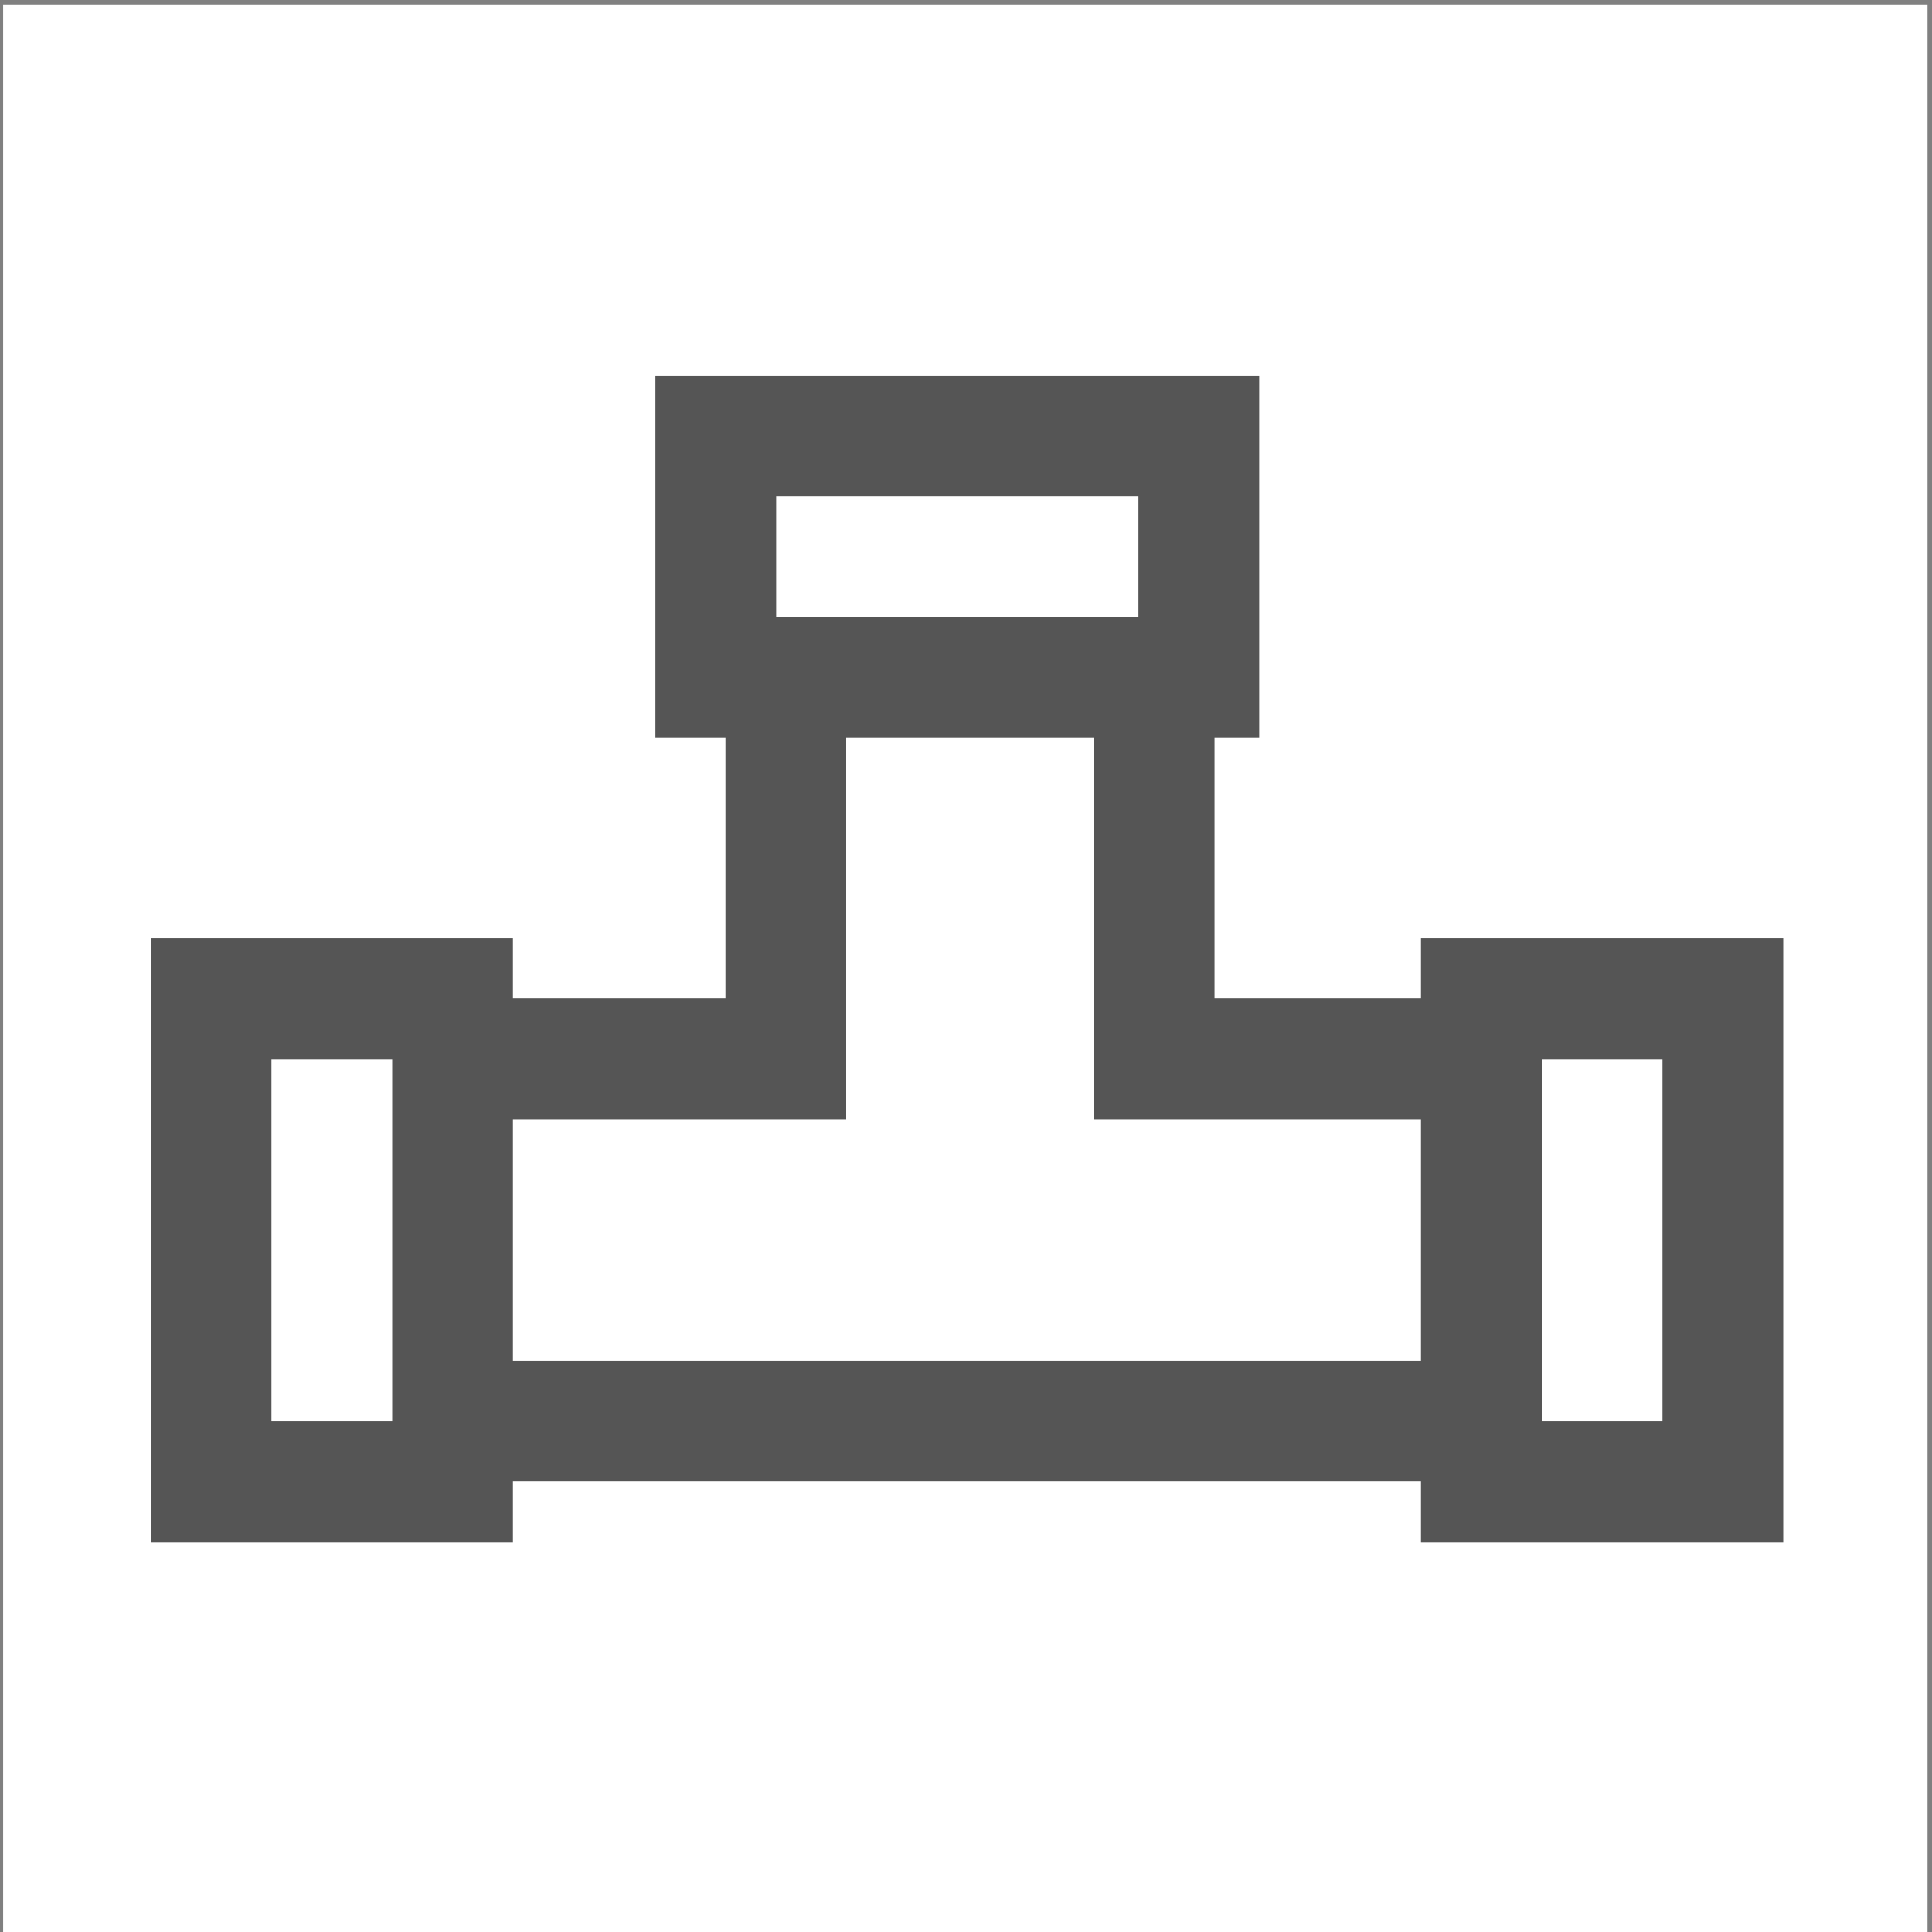 <?xml version="1.0" encoding="UTF-8" standalone="no"?>
<svg
   xmlns:dc="http://purl.org/dc/elements/1.1/"
   xmlns:cc="http://creativecommons.org/ns#"
   xmlns:rdf="http://www.w3.org/1999/02/22-rdf-syntax-ns#"
   xmlns:svg="http://www.w3.org/2000/svg"
   xmlns="http://www.w3.org/2000/svg"
   xmlns:sodipodi="http://sodipodi.sourceforge.net/DTD/sodipodi-0.dtd"
   xmlns:inkscape="http://www.inkscape.org/namespaces/inkscape"
   id="Layer_1"
   data-name="Layer 1"
   viewBox="0 0 16 16"
   version="1.1"
   sodipodi:docname="icon-binding-white.svg"
   width="16"
   height="16"
   inkscape:version="0.92.2 (5c3e80d, 2017-08-06)">
  <rect x="0" y="0" width="16" height="16" fill="#808080" stroke="none"/>
  <sodipodi:namedview
     pagecolor="#ffffff"
     bordercolor="#666666"
     borderopacity="1"
     objecttolerance="10"
     gridtolerance="10"
     guidetolerance="10"
     inkscape:pageopacity="1"
     inkscape:pageshadow="2"
     inkscape:window-width="1920"
     inkscape:window-height="986"
     id="namedview865"
     showgrid="false"
     inkscape:zoom="38.15"
     inkscape:cx="10"
     inkscape:cy="10"
     inkscape:window-x="-11"
     inkscape:window-y="-11"
     inkscape:window-maximized="1"
     inkscape:current-layer="Layer_1" />
  <defs
     id="defs844">
    <style
       id="style842">.cls-1{fill:#fff;}.cls-2{fill:#555;}</style>
  </defs>
  <title
     id="title846">binding</title>
  <rect
     style="fill:#ffffff;fill-opacity:1"
     id="rect843"
     width="15.937"
     height="15.99"
     x="0.026"
     y="0.037" />
  <polygon
     class="cls-1"
     points="4.67,13.85 4.67,10.83 8.45,10.83 8.45,6.56 11.55,6.56 11.55,10.83 16.17,10.83 16.17,13.85 "
     id="polygon848"
     style="fill:#ffffff"
     transform="translate(-1.992,-2.06)" />
  <path
     class="cls-2"
     d="m 9.058,5 v 4.27 h 4.62 V 11.27 H 3.178 V 9.27 h 3.83 v -4.27 H 9.108 m 1,-1 H 6.008 v 4.27 h -3.83 V 12.27 H 14.678 V 8.27 h -4.62 v -4.27 z"
     id="path850"
     inkscape:connector-curvature="0"
     style="fill:#555555" />
  <rect
     class="cls-1"
     x="1.748"
     y="8.27"
     width="2"
     height="4"
     id="rect852"
     style="fill:#ffffff" />
  <path
     class="cls-2"
     d="m 3.248,8.77 v 3 h -1 V 8.77 h 1 m 1,-1 h -3 v 5 h 3 z"
     id="path854"
     inkscape:connector-curvature="0"
     style="fill:#555555" />
  <rect
     class="cls-1"
     x="12.268"
     y="8.27"
     width="2"
     height="4"
     id="rect856"
     style="fill:#ffffff" />
  <path
     class="cls-2"
     d="m 13.768,8.77 v 3 h -1 V 8.77 h 1 m 1,-1 h -3 v 5 h 3 z"
     id="path858"
     inkscape:connector-curvature="0"
     style="fill:#555555" />
  <rect
     class="cls-1"
     x="5.928"
     y="3.61"
     width="4"
     height="2"
     id="rect860"
     style="fill:#ffffff" />
  <path
     class="cls-2"
     d="m 9.428,4.11 v 1 H 6.428 v -1 H 9.428 m 1,-1 H 5.428 v 3 h 5 z"
     id="path862"
     inkscape:connector-curvature="0"
     style="fill:#555555" />
</svg>
